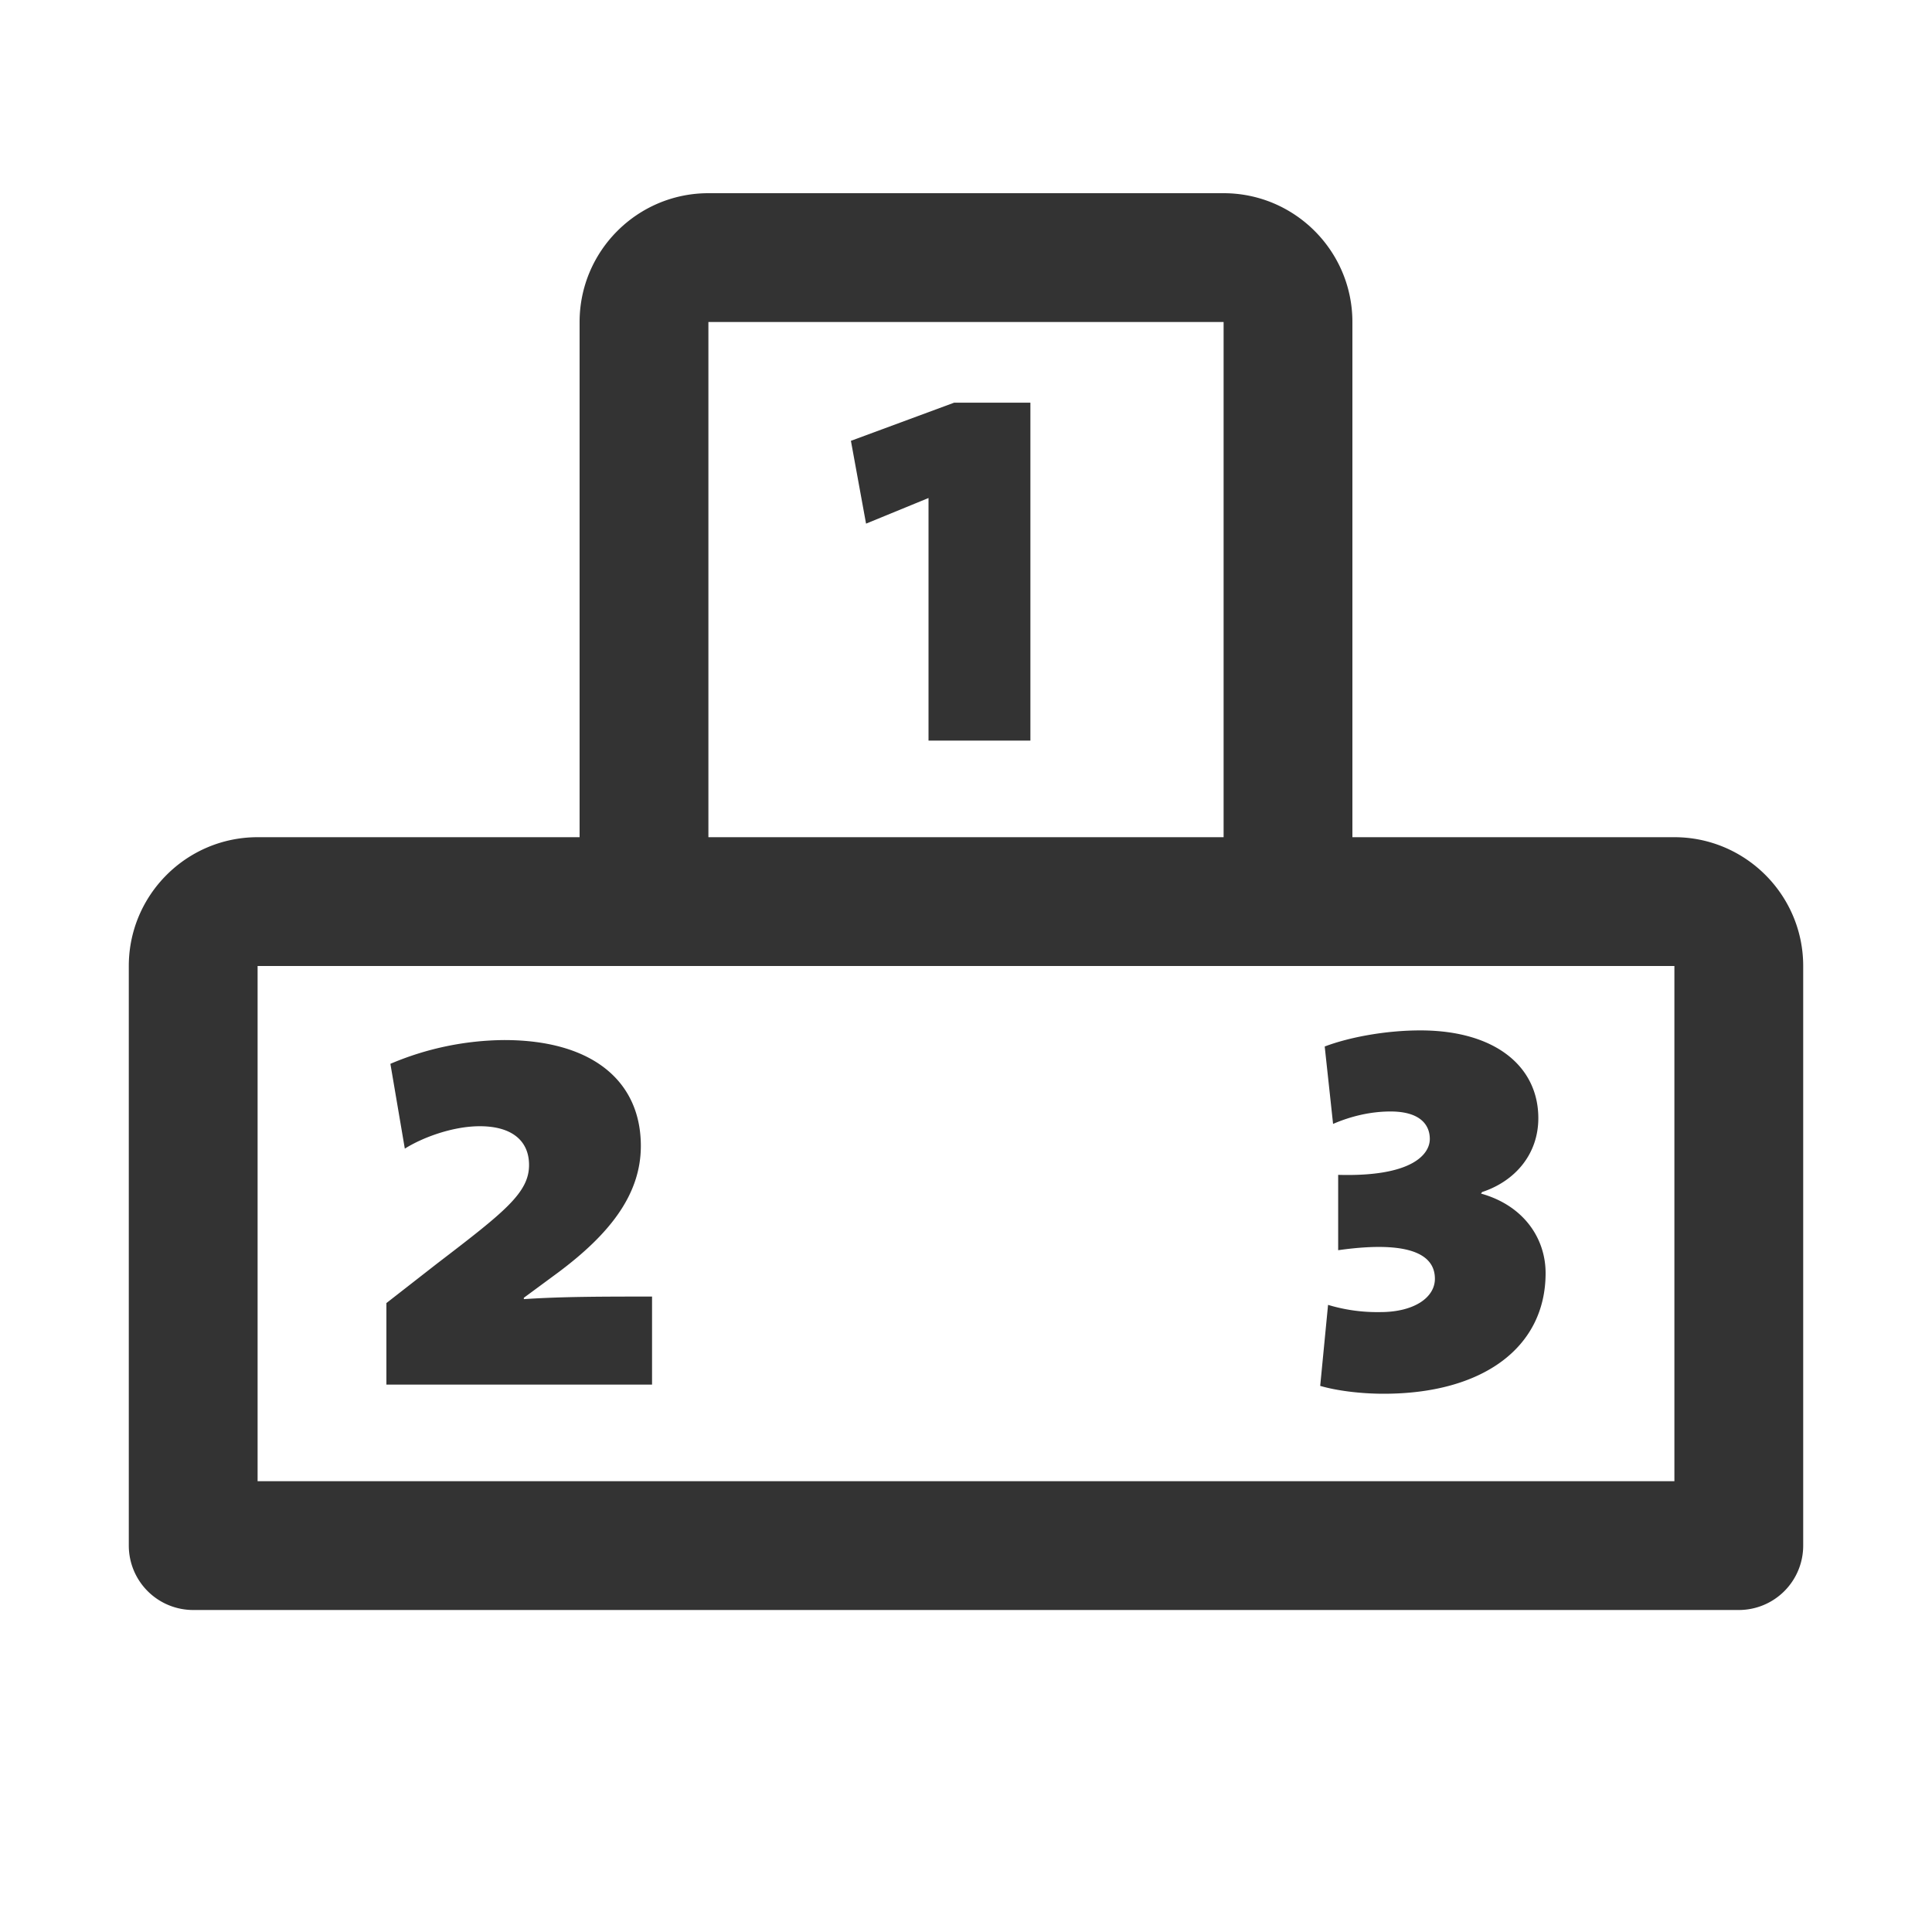 <svg xmlns="http://www.w3.org/2000/svg" viewBox="0 0 30 30"><style>.st2{fill:#333}</style><g id="Layer_1"><path class="st2" d="M26 13h-5V5c0-1.103-.897-2-2-2h-8c-1.103 0-2 .897-2 2v8H4c-1.103 0-2 .897-2 2v9a1 1 0 0 0 1 1h24a1 1 0 0 0 1-1v-9c0-1.103-.898-2-2-2zM11 5h8v8h-8V5zm15 18H4v-8h22v8z"/><path class="st2" d="M13.213 6.845l.235 1.286.97-.398V11.5H16V6.253h-1.185zM8.134 20.152l.54-.398c.777-.582 1.277-1.193 1.277-1.96 0-1-.745-1.644-2.123-1.644a4.6 4.6 0 0 0-1.766.369l.224 1.317c.276-.174.745-.348 1.164-.348.51 0 .765.235.765.602 0 .43-.377.726-1.429 1.531L6 20.234V21.5h4.125v-1.367c-.766 0-1.399 0-1.991.04v-.02zM21.434 20.374a2.64 2.64 0 0 1-.812-.112L20.5 21.52c.254.074.62.122.987.122 1.527 0 2.513-.71 2.513-1.873 0-.54-.34-1.05-1.003-1.235l.017-.024c.515-.17.873-.59.873-1.147 0-.806-.673-1.363-1.832-1.363-.534 0-1.1.104-1.485.25l.13 1.202c.28-.121.586-.193.892-.193.463 0 .61.21.61.427 0 .235-.27.59-1.423.557v1.17c1.31-.185 1.502.178 1.502.444 0 .291-.323.517-.847.517z"/></g></svg>
